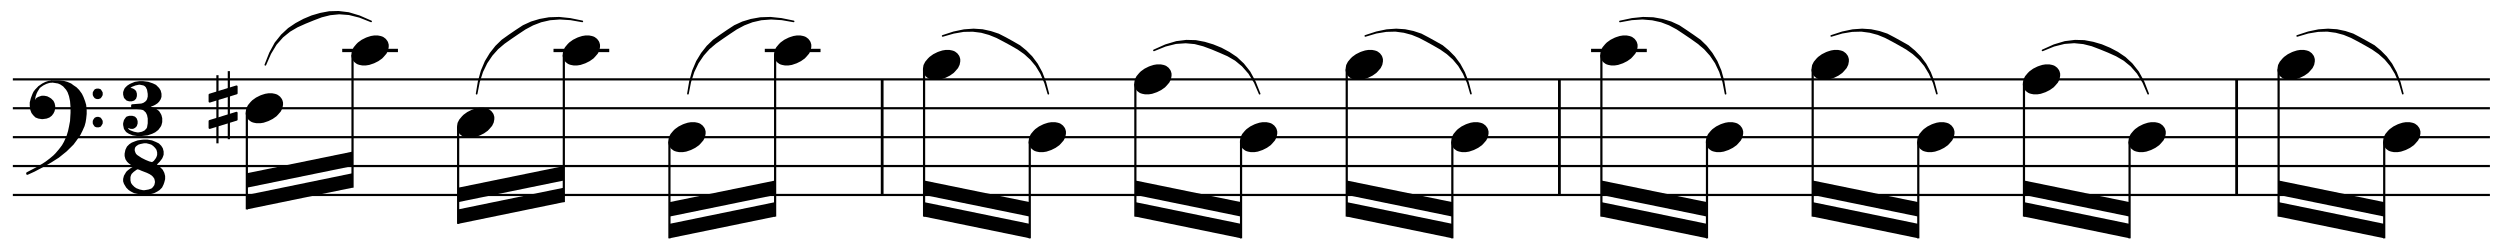 <?xml version="1.0"?>
<!DOCTYPE svg PUBLIC "-//W3C//DTD SVG 1.1//EN"
  "http://www.w3.org/Graphics/SVG/1.1/DTD/svg11.dtd">

<svg version="1.1"
     xmlns="http://www.w3.org/2000/svg"
     xmlns:xlink="http://www.w3.org/1999/xlink"
     viewBox="35 0 545 54"
     width="545" height="54">
<g transform="translate(0,83) scale(1,-1) scale(.018) translate(2100,26250)" stroke-linejoin="round" color="black" stroke="currentColor" fill="none" stroke-width="26.707"  fill-rule="evenodd">
<defs>
<g id="P00">
<path  d="
M118 -168
L162 -168
L200 -162
L256 -143
L306 -118
L350 -87
L368 -68
L400 -31
L418 6
L425 43
L425 68
L418 93
L412 106
L393 131
L368 150
L356 156
L337 162
L306 168
L262 168
L225 162
L187 150
L168 143
L118 118
L75 87
L56 68
L25 31
L6 -6
L0 -43
L0 -68
L6 -93
L12 -106
L31 -131
L56 -150
L68 -156
L87 -162
L118 -168
Z" fill="currentColor"/>
</g>
</defs>
<path  d="
M0 -24000
L30000 -24000
M0 -23650
L30000 -23650
M0 -23300
L30000 -23300
M0 -22950
L30000 -22950
M0 -22600
L30000 -22600
"/>
<path  d="
M225 -22968
L237 -23000
L256 -23025
L281 -23050
L312 -23062
L350 -23068
L362 -23068
L406 -23062
L437 -23050
L462 -23031
L481 -23006
L493 -22981
L500 -22943
L500 -22925
L493 -22893
L481 -22868
L456 -22843
L437 -22831
L412 -22818
L381 -22812
L350 -22812
L312 -22825
L293 -22837
L275 -22868
L256 -22850
L262 -22806
L275 -22768
L287 -22743
L318 -22693
L281 -22731
L262 -22756
L250 -22781
L231 -22831
L218 -22881
L218 -22918
L225 -22968
Z" fill="currentColor"/>
<path  d="
M318 -22693
L362 -22662
L400 -22643
L437 -22631
L475 -22625
"/>
<path  d="
M387 -23637
L462 -23593
L550 -23537
L643 -23462
L725 -23381
L762 -23331
L806 -23268
L831 -23218
L856 -23162
L868 -23118
L875 -23075
L881 -23018
L881 -22975
L875 -22912
L862 -22868
L843 -22818
L825 -22781
L793 -22737
L762 -22706
L725 -22681
L700 -22662
L656 -22643
L612 -22631
L556 -22625
L475 -22625
L550 -22637
L581 -22650
L618 -22675
L656 -22718
L675 -22750
L693 -22800
L706 -22862
L712 -22937
L712 -23006
L706 -23106
L693 -23175
L681 -23231
L662 -23293
L631 -23362
L606 -23406
L568 -23456
L525 -23506
L500 -23531
L456 -23568
L406 -23606
L368 -23631
L293 -23675
L175 -23737
L175 -23743
L256 -23706
L387 -23637
Z" fill="currentColor"/>
<path  d="
M981 -22787
L987 -22800
L1000 -22818
L1018 -22825
L1037 -22825
L1056 -22818
L1068 -22800
L1075 -22787
L1075 -22762
L1068 -22750
L1056 -22731
L1037 -22725
L1018 -22725
L1000 -22731
L987 -22750
L981 -22762
L981 -22787
Z" fill="currentColor"/>
<path  d="
M981 -23131
L987 -23143
L1000 -23162
L1018 -23168
L1037 -23168
L1056 -23162
L1068 -23143
L1075 -23131
L1075 -23106
L1068 -23093
L1056 -23075
L1037 -23068
L1018 -23068
L1000 -23075
L987 -23093
L981 -23106
L981 -23131
Z" fill="currentColor"/>
<path  d="
M1533 -22635
L1481 -22643
L1437 -22661
L1419 -22670
L1393 -22687
L1367 -22713
L1358 -22731
L1349 -22757
L1349 -22783
L1358 -22818
L1384 -22845
L1411 -22853
L1437 -22853
L1463 -22845
L1481 -22827
L1489 -22801
L1489 -22775
L1481 -22748
L1463 -22731
L1446 -22722
L1411 -22713
L1411 -22696
L1437 -22678
L1481 -22661
L1524 -22652
L1542 -22652
L1586 -22661
L1603 -22670
L1621 -22687
L1638 -22722
L1647 -22775
L1647 -22810
L1638 -22845
L1629 -22862
L1612 -22880
L1586 -22897
L1559 -22906
L1446 -22915
L1446 -22941
L1551 -22950
L1577 -22958
L1594 -22967
L1612 -22985
L1621 -22993
L1638 -23028
L1647 -23072
L1647 -23133
L1638 -23186
L1629 -23203
L1603 -23230
L1568 -23247
L1524 -23256
L1507 -23256
L1463 -23247
L1419 -23230
L1402 -23221
L1384 -23203
L1384 -23186
L1393 -23177
L1402 -23177
L1428 -23186
L1454 -23186
L1472 -23177
L1489 -23160
L1498 -23133
L1498 -23107
L1489 -23081
L1472 -23063
L1446 -23055
L1411 -23055
L1384 -23063
L1376 -23072
L1358 -23098
L1349 -23133
L1349 -23151
L1358 -23195
L1376 -23221
L1384 -23230
L1411 -23247
L1454 -23265
L1507 -23273
L1559 -23273
L1629 -23265
L1682 -23247
L1717 -23230
L1752 -23203
L1778 -23168
L1787 -23151
L1796 -23116
L1796 -23072
L1787 -23037
L1778 -23020
L1761 -22993
L1726 -22967
L1682 -22950
L1656 -22941
L1656 -22923
L1699 -22906
L1717 -22897
L1743 -22880
L1761 -22862
L1778 -22836
L1787 -22810
L1787 -22775
L1778 -22740
L1761 -22713
L1726 -22678
L1691 -22661
L1638 -22643
L1577 -22635
L1533 -22635
Z" fill="currentColor"/>
<path  d="
M1577 -23343
L1516 -23352
L1489 -23361
L1446 -23378
L1419 -23396
L1393 -23422
L1376 -23457
L1367 -23501
L1367 -23527
L1376 -23562
L1393 -23588
L1411 -23606
L1481 -23658
L1437 -23685
L1402 -23711
L1384 -23728
L1358 -23772
L1349 -23807
L1349 -23833
L1358 -23860
L1384 -23903
L1411 -23930
L1437 -23947
L1472 -23965
L1507 -23973
L1559 -23982
L1621 -23982
L1682 -23973
L1708 -23965
L1743 -23947
L1769 -23930
L1796 -23903
L1813 -23868
L1822 -23842
L1831 -23807
L1831 -23772
L1822 -23737
L1804 -23702
L1778 -23676
L1726 -23632
L1769 -23588
L1796 -23553
L1804 -23536
L1813 -23510
L1813 -23475
L1804 -23440
L1787 -23413
L1761 -23387
L1726 -23370
L1682 -23352
L1629 -23343
L1577 -23343
M1586 -23361
L1542 -23370
L1516 -23378
L1489 -23396
L1472 -23413
L1463 -23440
L1463 -23466
L1472 -23492
L1481 -23510
L1498 -23527
L1551 -23562
L1603 -23588
L1647 -23606
L1682 -23615
L1691 -23615
L1717 -23597
L1743 -23562
L1752 -23545
L1761 -23518
L1761 -23483
L1752 -23448
L1734 -23422
L1708 -23396
L1682 -23378
L1656 -23370
L1621 -23361
L1586 -23361
M1507 -23676
L1489 -23685
L1454 -23711
L1428 -23737
L1419 -23755
L1411 -23781
L1411 -23825
L1419 -23860
L1437 -23886
L1463 -23912
L1489 -23930
L1533 -23947
L1577 -23956
L1594 -23956
L1647 -23947
L1673 -23938
L1691 -23930
L1708 -23912
L1726 -23886
L1734 -23851
L1734 -23833
L1726 -23798
L1708 -23772
L1691 -23755
L1664 -23737
L1629 -23720
L1559 -23693
L1542 -23685
L1516 -23676
L1507 -23676
Z" fill="currentColor"/>
<use transform="translate(2834,-22950)" xlink:href="#P00"/>
<path  d="
M2834 -23002
L2834 -24175
M2478 -22550
L2478 -23375
M2616 -23325
L2616 -22500
"/>
<path  d="
M2709 -22737
L2709 -22687
L2384 -22787
L2384 -22868
L2709 -22768
L2709 -22737
Z" fill="currentColor"/>
<path  d="
M2709 -23043
L2709 -23006
L2384 -23106
L2384 -23187
L2709 -23087
L2709 -23043
Z" fill="currentColor"/>
<path stroke-width="0" d="
M4114 -23737
L4114 -23912
L2834 -24175
L2834 -24000
L4114 -23737
L4114 -23912
Z" fill="currentColor"/>
<path stroke-width="0" d="
M4114 -23475
L4114 -23650
L2834 -23912
L2834 -23737
L4114 -23475
L4114 -23650
Z" fill="currentColor"/>
<path stroke-width="20.03" d="
M3058 -22424
L3118 -22287
L3186 -22174
L3265 -22085
L3351 -22015
L3443 -21961
L3541 -21917
L3639 -21877
L3739 -21839
L3843 -21813
L3953 -21802
L4072 -21811
L4200 -21843
L4339 -21898
L4197 -21836
L4067 -21797
L3945 -21782
L3832 -21785
L3725 -21805
L3622 -21835
L3524 -21876
L3429 -21927
L3340 -21987
L3257 -22064
L3180 -22160
L3115 -22280
L3058 -22424
Z" fill="currentColor"/>
<use transform="translate(4114,-22250)" xlink:href="#P00"/>
<path stroke-width="40.06" d="
M3989 -22250
L4664 -22250
"/>
<path  d="
M4114 -22302
L4114 -23912
"/>
<use transform="translate(5393,-23125)" xlink:href="#P00"/>
<path  d="
M5393 -23177
L5393 -24350
"/>
<path stroke-width="0" d="
M6673 -23912
L6673 -24087
L5393 -24350
L5393 -24175
L6673 -23912
L6673 -24087
Z" fill="currentColor"/>
<path stroke-width="0" d="
M6673 -23650
L6673 -23825
L5393 -24087
L5393 -23912
L6673 -23650
L6673 -23825
Z" fill="currentColor"/>
<path stroke-width="20.03" d="
M5617 -22774
L5645 -22631
L5685 -22507
L5737 -22400
L5800 -22307
L5870 -22228
L5949 -22161
L6034 -22101
L6119 -22043
L6205 -21986
L6297 -21937
L6396 -21899
L6505 -21874
L6624 -21865
L6754 -21873
L6897 -21898
L6750 -21868
L6616 -21854
L6494 -21858
L6382 -21878
L6279 -21909
L6183 -21953
L6096 -22010
L6011 -22068
L5927 -22128
L5852 -22201
L5785 -22286
L5726 -22383
L5678 -22496
L5642 -22626
L5617 -22774
Z" fill="currentColor"/>
<use transform="translate(6673,-22250)" xlink:href="#P00"/>
<path stroke-width="40.06" d="
M6548 -22250
L7223 -22250
"/>
<path  d="
M6673 -22302
L6673 -24087
"/>
<use transform="translate(7952,-23300)" xlink:href="#P00"/>
<path  d="
M7952 -23352
L7952 -24525
"/>
<path stroke-width="0" d="
M9232 -24087
L9232 -24262
L7952 -24525
L7952 -24350
L9232 -24087
L9232 -24262
Z" fill="currentColor"/>
<path stroke-width="0" d="
M9232 -23825
L9232 -24000
L7952 -24262
L7952 -24087
L9232 -23825
L9232 -24000
Z" fill="currentColor"/>
<path stroke-width="20.03" d="
M8176 -22774
L8204 -22631
L8244 -22507
L8296 -22400
L8359 -22307
L8429 -22228
L8508 -22161
L8593 -22101
L8678 -22043
L8764 -21986
L8856 -21937
L8955 -21899
L9064 -21874
L9183 -21865
L9313 -21873
L9456 -21898
L9309 -21868
L9175 -21854
L9053 -21858
L8941 -21878
L8838 -21909
L8742 -21953
L8655 -22010
L8570 -22068
L8486 -22128
L8411 -22201
L8344 -22286
L8285 -22383
L8237 -22496
L8201 -22626
L8176 -22774
Z" fill="currentColor"/>
<use transform="translate(9232,-22250)" xlink:href="#P00"/>
<path stroke-width="40.06" d="
M9107 -22250
L9782 -22250
"/>
<path  d="
M9232 -22302
L9232 -24262
"/>
<path  d="
M10525 -24000
L10525 -22600
M10532 -24000
L10532 -22600
"/>
<use transform="translate(11036,-22425)" xlink:href="#P00"/>
<path  d="
M11036 -22477
L11036 -24262
"/>
<path stroke-width="0" d="
M12316 -24350
L12316 -24525
L11036 -24262
L11036 -24087
L12316 -24350
L12316 -24525
Z" fill="currentColor"/>
<path stroke-width="0" d="
M12316 -24087
L12316 -24262
L11036 -24000
L11036 -23825
L12316 -24087
L12316 -24262
Z" fill="currentColor"/>
<path stroke-width="20.03" d="
M11261 -22074
L11394 -22036
L11515 -22015
L11627 -22013
L11730 -22026
L11827 -22053
L11918 -22090
L12004 -22135
L12089 -22181
L12174 -22230
L12254 -22286
L12328 -22353
L12395 -22433
L12453 -22528
L12502 -22642
L12541 -22774
L12505 -22637
L12459 -22517
L12404 -22416
L12340 -22330
L12269 -22258
L12193 -22196
L12108 -22147
L12023 -22100
L11937 -22056
L11843 -22025
L11743 -22003
L11636 -21996
L11521 -22004
L11396 -22030
L11261 -22074
Z" fill="currentColor"/>
<use transform="translate(12316,-23300)" xlink:href="#P00"/>
<path  d="
M12316 -23352
L12316 -24525
"/>
<use transform="translate(13595,-22600)" xlink:href="#P00"/>
<path  d="
M13595 -22652
L13595 -24262
"/>
<path stroke-width="0" d="
M14875 -24350
L14875 -24525
L13595 -24262
L13595 -24087
L14875 -24350
L14875 -24525
Z" fill="currentColor"/>
<path stroke-width="0" d="
M14875 -24087
L14875 -24262
L13595 -24000
L13595 -23825
L14875 -24087
L14875 -24262
Z" fill="currentColor"/>
<path stroke-width="20.03" d="
M13820 -22249
L13958 -22193
L14086 -22161
L14205 -22153
L14315 -22163
L14419 -22190
L14519 -22227
L14617 -22268
L14715 -22311
L14808 -22365
L14893 -22435
L14972 -22525
L15041 -22637
L15100 -22774
L15043 -22631
L14978 -22511
L14902 -22415
L14819 -22337
L14729 -22277
L14634 -22226
L14536 -22186
L14433 -22155
L14327 -22135
L14213 -22132
L14092 -22147
L13961 -22186
L13820 -22249
Z" fill="currentColor"/>
<use transform="translate(14875,-23300)" xlink:href="#P00"/>
<path  d="
M14875 -23352
L14875 -24525
"/>
<use transform="translate(16155,-22425)" xlink:href="#P00"/>
<path  d="
M16155 -22477
L16155 -24262
"/>
<path stroke-width="0" d="
M17434 -24350
L17434 -24525
L16155 -24262
L16155 -24087
L17434 -24350
L17434 -24525
Z" fill="currentColor"/>
<path stroke-width="0" d="
M17434 -24087
L17434 -24262
L16155 -24000
L16155 -23825
L17434 -24087
L17434 -24262
Z" fill="currentColor"/>
<path stroke-width="20.03" d="
M16380 -22074
L16512 -22035
L16633 -22015
L16745 -22012
L16849 -22026
L16946 -22052
L17036 -22089
L17122 -22134
L17207 -22181
L17292 -22230
L17372 -22286
L17446 -22352
L17513 -22432
L17571 -22528
L17621 -22642
L17659 -22773
L17623 -22636
L17577 -22517
L17522 -22416
L17458 -22330
L17387 -22258
L17311 -22195
L17226 -22147
L17141 -22100
L17055 -22055
L16961 -22024
L16861 -22003
L16754 -21996
L16639 -22004
L16515 -22030
L16380 -22074
Z" fill="currentColor"/>
<use transform="translate(17434,-23300)" xlink:href="#P00"/>
<path  d="
M17434 -23352
L17434 -24525
"/>
<path  d="
M18727 -24000
L18727 -22600
M18734 -24000
L18734 -22600
"/>
<use transform="translate(19239,-22250)" xlink:href="#P00"/>
<path stroke-width="40.06" d="
M19114 -22250
L19789 -22250
"/>
<path  d="
M19239 -22302
L19239 -24262
"/>
<path stroke-width="0" d="
M20518 -24350
L20518 -24525
L19239 -24262
L19239 -24087
L20518 -24350
L20518 -24525
Z" fill="currentColor"/>
<path stroke-width="0" d="
M20518 -24087
L20518 -24262
L19239 -24000
L19239 -23825
L20518 -24087
L20518 -24262
Z" fill="currentColor"/>
<path stroke-width="20.03" d="
M19464 -21899
L19607 -21873
L19737 -21865
L19856 -21875
L19964 -21899
L20063 -21937
L20155 -21986
L20241 -22043
L20327 -22101
L20411 -22161
L20490 -22228
L20561 -22307
L20624 -22400
L20675 -22507
L20715 -22631
L20743 -22774
L20719 -22626
L20683 -22496
L20635 -22383
L20576 -22286
L20509 -22201
L20434 -22128
L20349 -22068
L20264 -22010
L20178 -21953
L20082 -21909
L19979 -21878
L19867 -21858
L19744 -21854
L19610 -21868
L19464 -21899
Z" fill="currentColor"/>
<use transform="translate(20518,-23300)" xlink:href="#P00"/>
<path  d="
M20518 -23352
L20518 -24525
"/>
<use transform="translate(21798,-22425)" xlink:href="#P00"/>
<path  d="
M21798 -22477
L21798 -24262
"/>
<path stroke-width="0" d="
M23077 -24350
L23077 -24525
L21798 -24262
L21798 -24087
L23077 -24350
L23077 -24525
Z" fill="currentColor"/>
<path stroke-width="0" d="
M23077 -24087
L23077 -24262
L21798 -24000
L21798 -23825
L23077 -24087
L23077 -24262
Z" fill="currentColor"/>
<path stroke-width="20.03" d="
M22023 -22074
L22155 -22035
L22276 -22015
L22388 -22012
L22492 -22026
L22589 -22052
L22679 -22089
L22765 -22134
L22850 -22181
L22935 -22230
L23015 -22286
L23089 -22352
L23156 -22432
L23214 -22528
L23264 -22642
L23302 -22773
L23266 -22636
L23220 -22517
L23165 -22416
L23101 -22330
L23030 -22258
L22954 -22195
L22869 -22147
L22784 -22100
L22698 -22055
L22604 -22024
L22504 -22003
L22397 -21996
L22282 -22004
L22158 -22030
L22023 -22074
Z" fill="currentColor"/>
<use transform="translate(23077,-23300)" xlink:href="#P00"/>
<path  d="
M23077 -23352
L23077 -24525
"/>
<use transform="translate(24357,-22600)" xlink:href="#P00"/>
<path  d="
M24357 -22652
L24357 -24262
"/>
<path stroke-width="0" d="
M25636 -24350
L25636 -24525
L24357 -24262
L24357 -24087
L25636 -24350
L25636 -24525
Z" fill="currentColor"/>
<path stroke-width="0" d="
M25636 -24087
L25636 -24262
L24357 -24000
L24357 -23825
L25636 -24087
L25636 -24262
Z" fill="currentColor"/>
<path stroke-width="20.03" d="
M24582 -22249
L24719 -22193
L24847 -22161
L24966 -22152
L25076 -22163
L25180 -22189
L25280 -22227
L25378 -22267
L25476 -22311
L25569 -22365
L25655 -22435
L25733 -22524
L25802 -22637
L25861 -22774
L25805 -22630
L25739 -22510
L25663 -22414
L25580 -22337
L25490 -22276
L25395 -22226
L25297 -22185
L25194 -22155
L25088 -22135
L24975 -22132
L24853 -22147
L24722 -22186
L24582 -22249
Z" fill="currentColor"/>
<use transform="translate(25636,-23300)" xlink:href="#P00"/>
<path  d="
M25636 -23352
L25636 -24525
"/>
<path  d="
M26929 -24000
L26929 -22600
M26936 -24000
L26936 -22600
"/>
<use transform="translate(27441,-22425)" xlink:href="#P00"/>
<path  d="
M27441 -22477
L27441 -24262
"/>
<path stroke-width="0" d="
M28720 -24350
L28720 -24525
L27441 -24262
L27441 -24087
L28720 -24350
L28720 -24525
Z" fill="currentColor"/>
<path stroke-width="0" d="
M28720 -24087
L28720 -24262
L27441 -24000
L27441 -23825
L28720 -24087
L28720 -24262
Z" fill="currentColor"/>
<path stroke-width="20.03" d="
M27666 -22074
L27798 -22035
L27919 -22015
L28031 -22012
L28135 -22026
L28232 -22052
L28322 -22089
L28408 -22134
L28493 -22181
L28578 -22230
L28658 -22286
L28732 -22352
L28799 -22432
L28857 -22528
L28907 -22642
L28945 -22773
L28909 -22636
L28863 -22517
L28808 -22416
L28744 -22330
L28673 -22258
L28597 -22195
L28512 -22147
L28427 -22100
L28341 -22055
L28247 -22024
L28147 -22003
L28040 -21996
L27925 -22004
L27801 -22030
L27666 -22074
Z" fill="currentColor"/>
<use transform="translate(28720,-23300)" xlink:href="#P00"/>
<path  d="
M28720 -23352
L28720 -24525
"/>
</g>
</svg>
<?SCORE version="4"
###ScorePage:	ex35-2
###document:            Humdrum User Guide
###example_number:      35-2
###example_label:       bach_gigue_suite3
###caption:             J.S. Bach, "Gigue" from Suite No. 3 for solo 'cello.
###typesetter:          Craig Stuart Sapp
###typeset_date:        Tue Jun 24 22:52:24 PDT 2014

#SVG_SCALE: 1
#BORDER: 2


##System:	1

##SystemBar:	1:1	(dur = 1.5)
8 1 0 0 0 200
3 1 1.5 0 1
18 1 8.999 0 3 8
1 1 18.899 9 22 0 0.25
6 1 18.899 9 10.5 27.43 22
5 1 18.899 12 15 27.43 1.6325 -1 0 0 0 0 0.6
1 1 27.429 13 20 0 0.25 2.5
1 1 35.959 8 20 0 0.25
6 1 35.959 8 9.5 44.49 22
5 1 35.959 10 15 44.49 1.8325 -1 0 0 0 0 0.6
1 1 44.489 13 20 0 0.25 3.5
1 1 53.019 7 20 0 0.25
6 1 53.019 7 8.5 61.55 22
5 1 53.019 10 15 61.55 1.8325 -1 0 0 0 0 0.6
1 1 61.549 13 20 0 0.25 4.5

##SystemBar:	1:2	(dur = 1.5)
14 1 70.169 1
1 1 73.579 12 20 0 0.25 3.5
6 1 73.579 8.5 7 82.11 22
5 1 73.579 14 10 82.11 1.7325 -1 0 0 0 0 0.6
1 1 82.109 7 20 0 0.25
1 1 90.639 11 20 0 0.25 2.5
6 1 90.639 8.5 7 99.17 22
5 1 90.639 13 10 99.17 1.6325 -1 0 0 0 0 0.6
1 1 99.17 7 20 0 0.25
1 1 107.7 12 20 0 0.25 3.5
6 1 107.7 8.5 7 116.23 22
5 1 107.7 14 10 116.23 1.7325 -1 0 0 0 0 0.6
1 1 116.23 7 20 0 0.25

##SystemBar:	1:3	(dur = 1.5)
14 1 124.849 1
1 1 128.26 13 20 0 0.25 4.5
6 1 128.26 8.5 7 136.79 22
5 1 128.26 15 10 136.79 1.8325 -1 0 0 0 0 0.6
1 1 136.79 7 20 0 0.25
1 1 145.32 12 20 0 0.25 3.5
6 1 145.32 8.5 7 153.85 22
5 1 145.32 14 10 153.85 1.7325 -1 0 0 0 0 0.6
1 1 153.85 7 20 0 0.25
1 1 162.38 11 20 0 0.25 2.5
6 1 162.38 8.5 7 170.91 22
5 1 162.38 13 10 170.91 1.6325 -1 0 0 0 0 0.6
1 1 170.91 7 20 0 0.25

##SystemBar:	1:4	(dur = 0.5)
14 1 179.529 1
1 1 182.94 12 20 0 0.25 3.5
6 1 182.94 8.5 7 191.47 22
5 1 182.94 14 10 191.47 1.7325 -1 0 0 0 0 0.6
1 1 191.47 7 20 0 0.25

14 1 200 -1

?>
